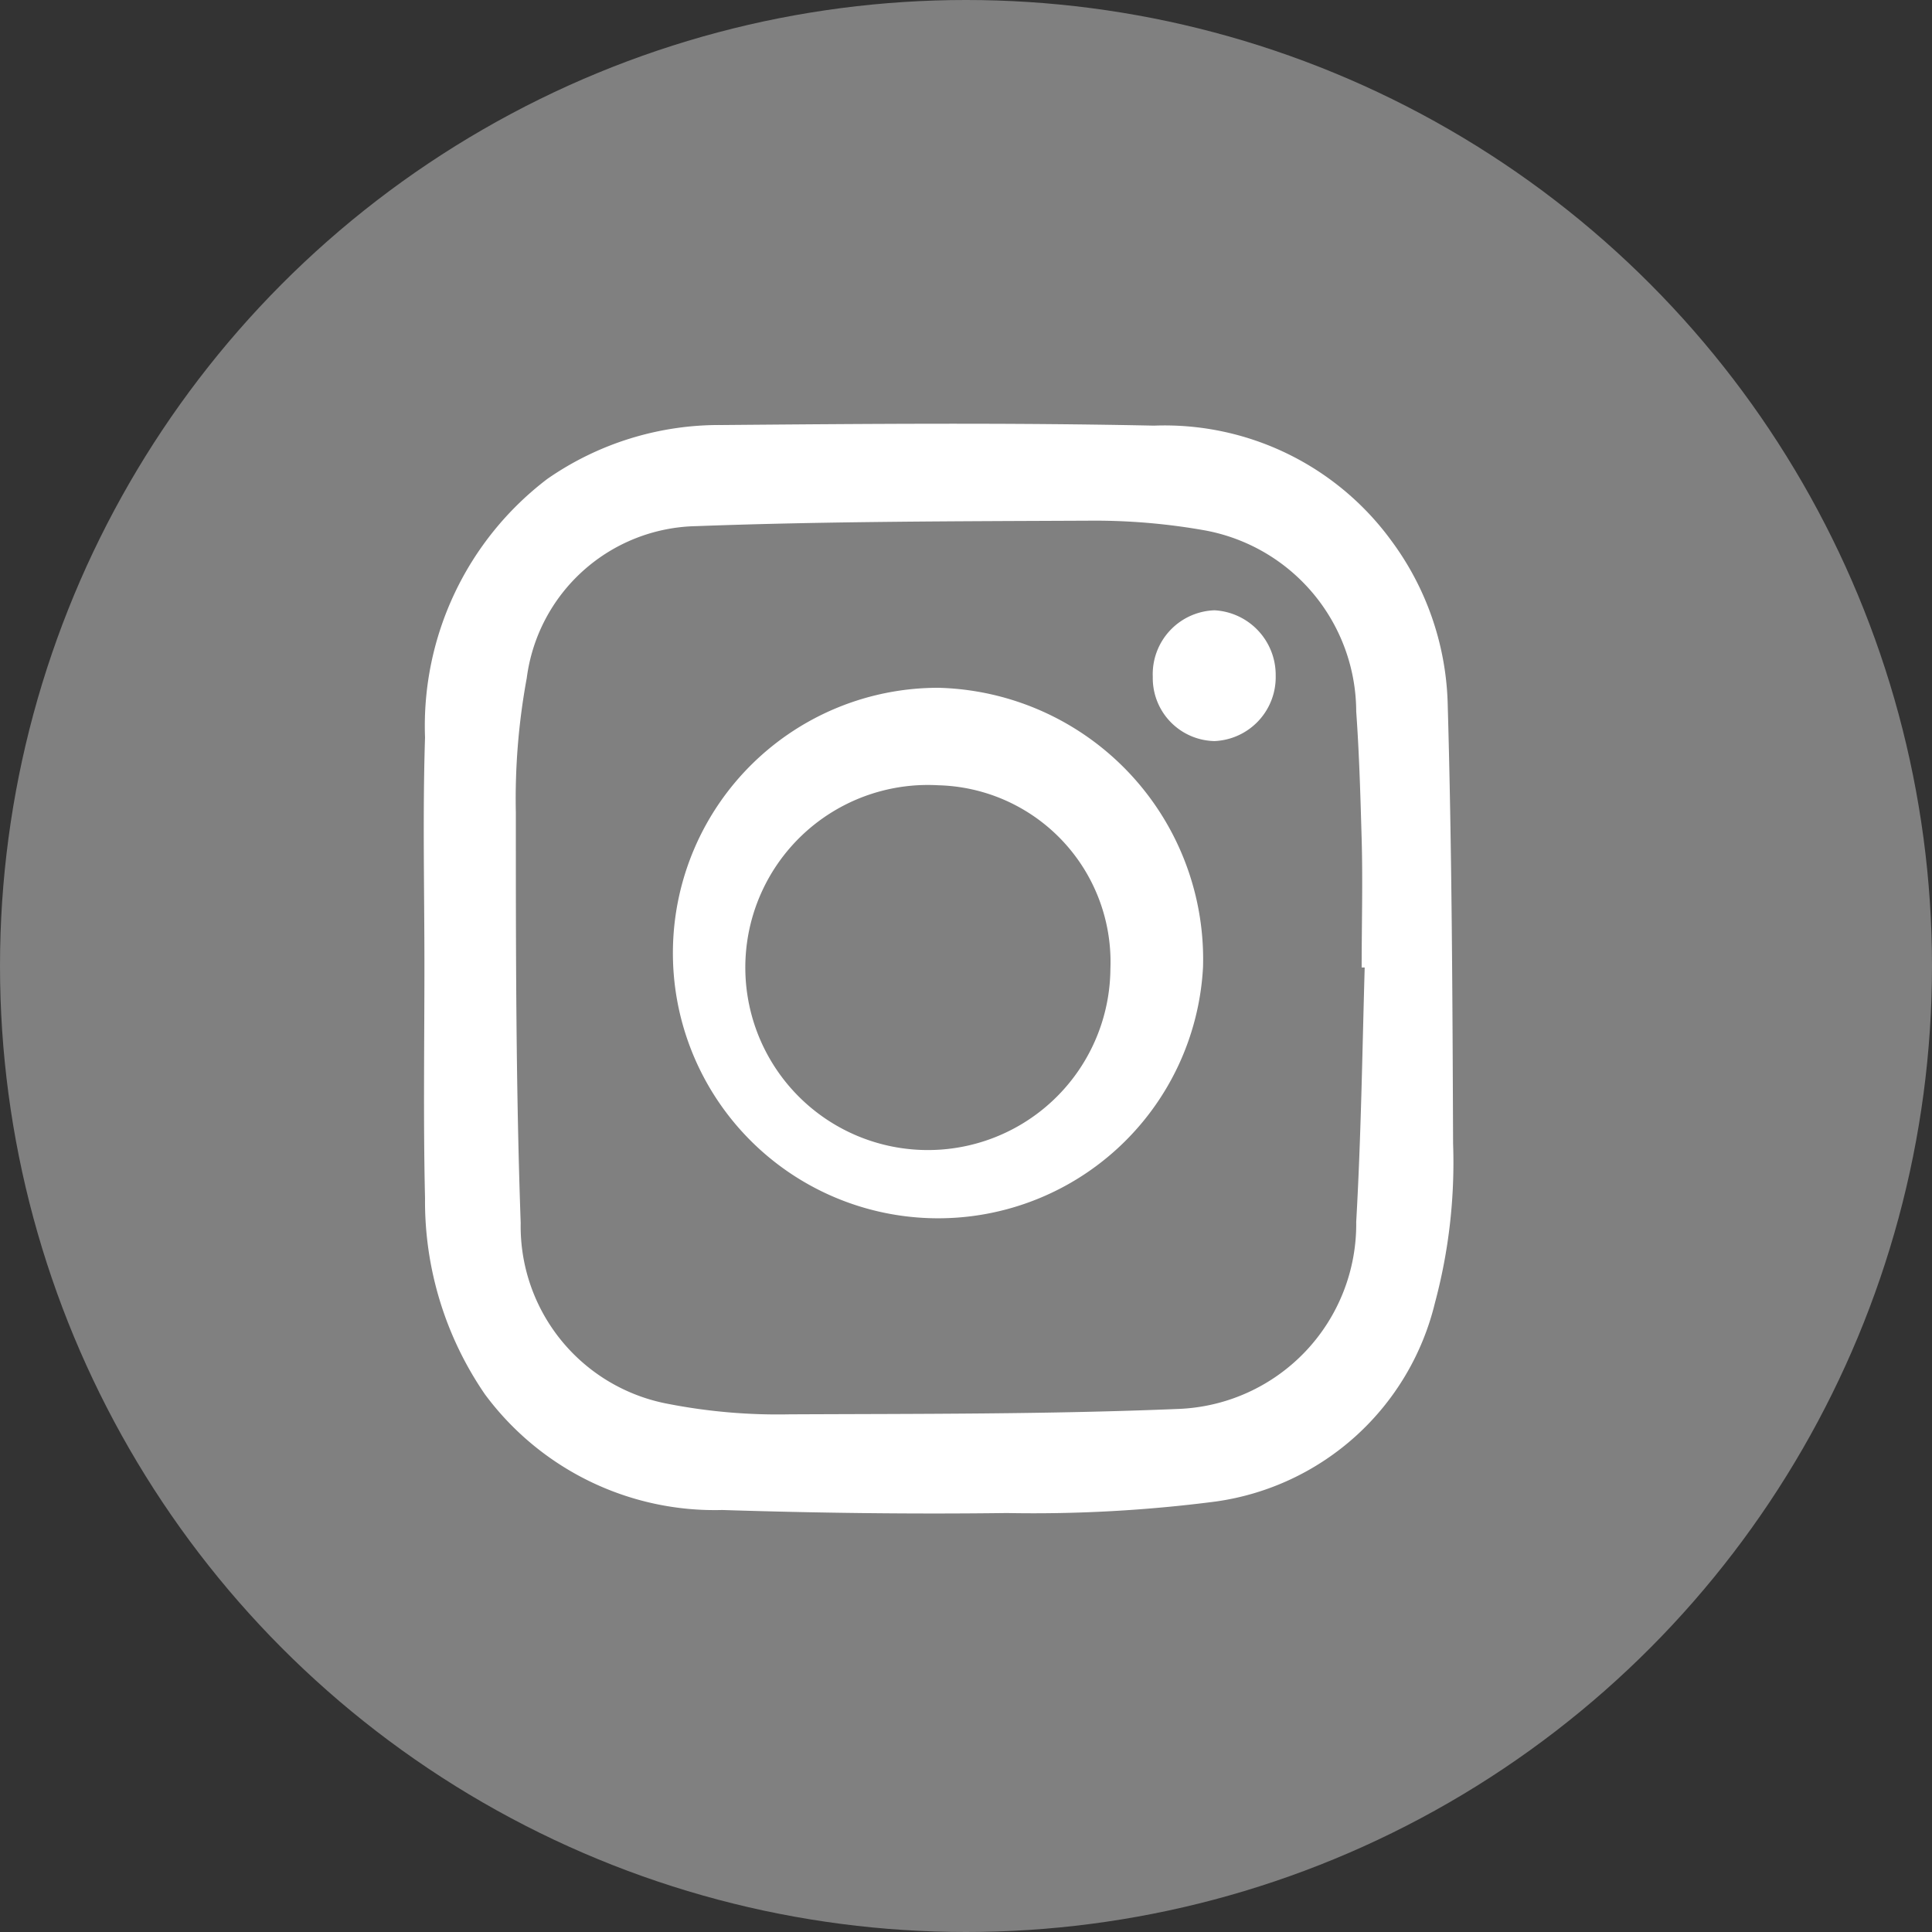 <svg id="insta" xmlns="http://www.w3.org/2000/svg" width="31.91" height="31.91" viewBox="0 0 31.91 31.91">
  <rect x="0" y="0" width="31.91" height="31.91" fill="#333333" stroke="none"/>
  <defs>
    <style>
      .cls-1 {
        fill: gray;
      }

      .cls-2 {
        fill: #fff;
        fill-rule: evenodd;
      }
    </style>
  </defs>
  <circle id="Ellipse_530_copy" data-name="Ellipse 530 copy" class="cls-1" cx="15.955" cy="15.955" r="15.955"/>
  <path class="cls-2" d="M1364.01,2047.96c0-1.26-.03-2.52.01-3.78a5.125,5.125,0,0,1,2.02-4.27,4.975,4.975,0,0,1,2.88-.89c2.38-.02,4.76-0.04,7.14.01a4.633,4.633,0,0,1,3.92,1.9,4.731,4.731,0,0,1,.93,2.66c0.07,2.43.08,4.86,0.09,7.3a8.935,8.935,0,0,1-.3,2.63,4.343,4.343,0,0,1-3.62,3.28,23.4,23.4,0,0,1-3.45.19c-1.56.02-3.13,0-4.7-.05a4.721,4.721,0,0,1-3.92-1.91,5.631,5.631,0,0,1-.99-3.24C1363.99,2050.51,1364.01,2049.23,1364.01,2047.96Zm15.53,0.02h-0.05c0-.71.02-1.41,0-2.12s-0.04-1.41-.09-2.11a3.051,3.051,0,0,0-2.5-2.99,10.4,10.4,0,0,0-1.93-.16c-2.16.01-4.32,0.01-6.47,0.09a2.88,2.88,0,0,0-2.8,2.51,10.97,10.97,0,0,0-.18,2.22c0,2.26,0,4.52.08,6.78a2.984,2.984,0,0,0,2.45,2.99,9.444,9.444,0,0,0,1.99.17c2.14-.01,4.29,0,6.44-0.09a3.054,3.054,0,0,0,2.92-3.09C1379.48,2050.78,1379.5,2049.38,1379.54,2047.98Zm-2.67-.01a4.381,4.381,0,1,1-4.37-4.61A4.485,4.485,0,0,1,1376.87,2047.97Zm-4.37-3a3.015,3.015,0,1,0,2.84,3.03A2.919,2.919,0,0,0,1372.5,2044.97Zm4.56-.73a1.04,1.04,0,0,1-1.02-1.06,1.056,1.056,0,0,1,1.02-1.1,1.069,1.069,0,0,1,1.01,1.08A1.056,1.056,0,0,1,1377.06,2044.24Z" transform="translate(-1357 -2032)"/>
</svg>
